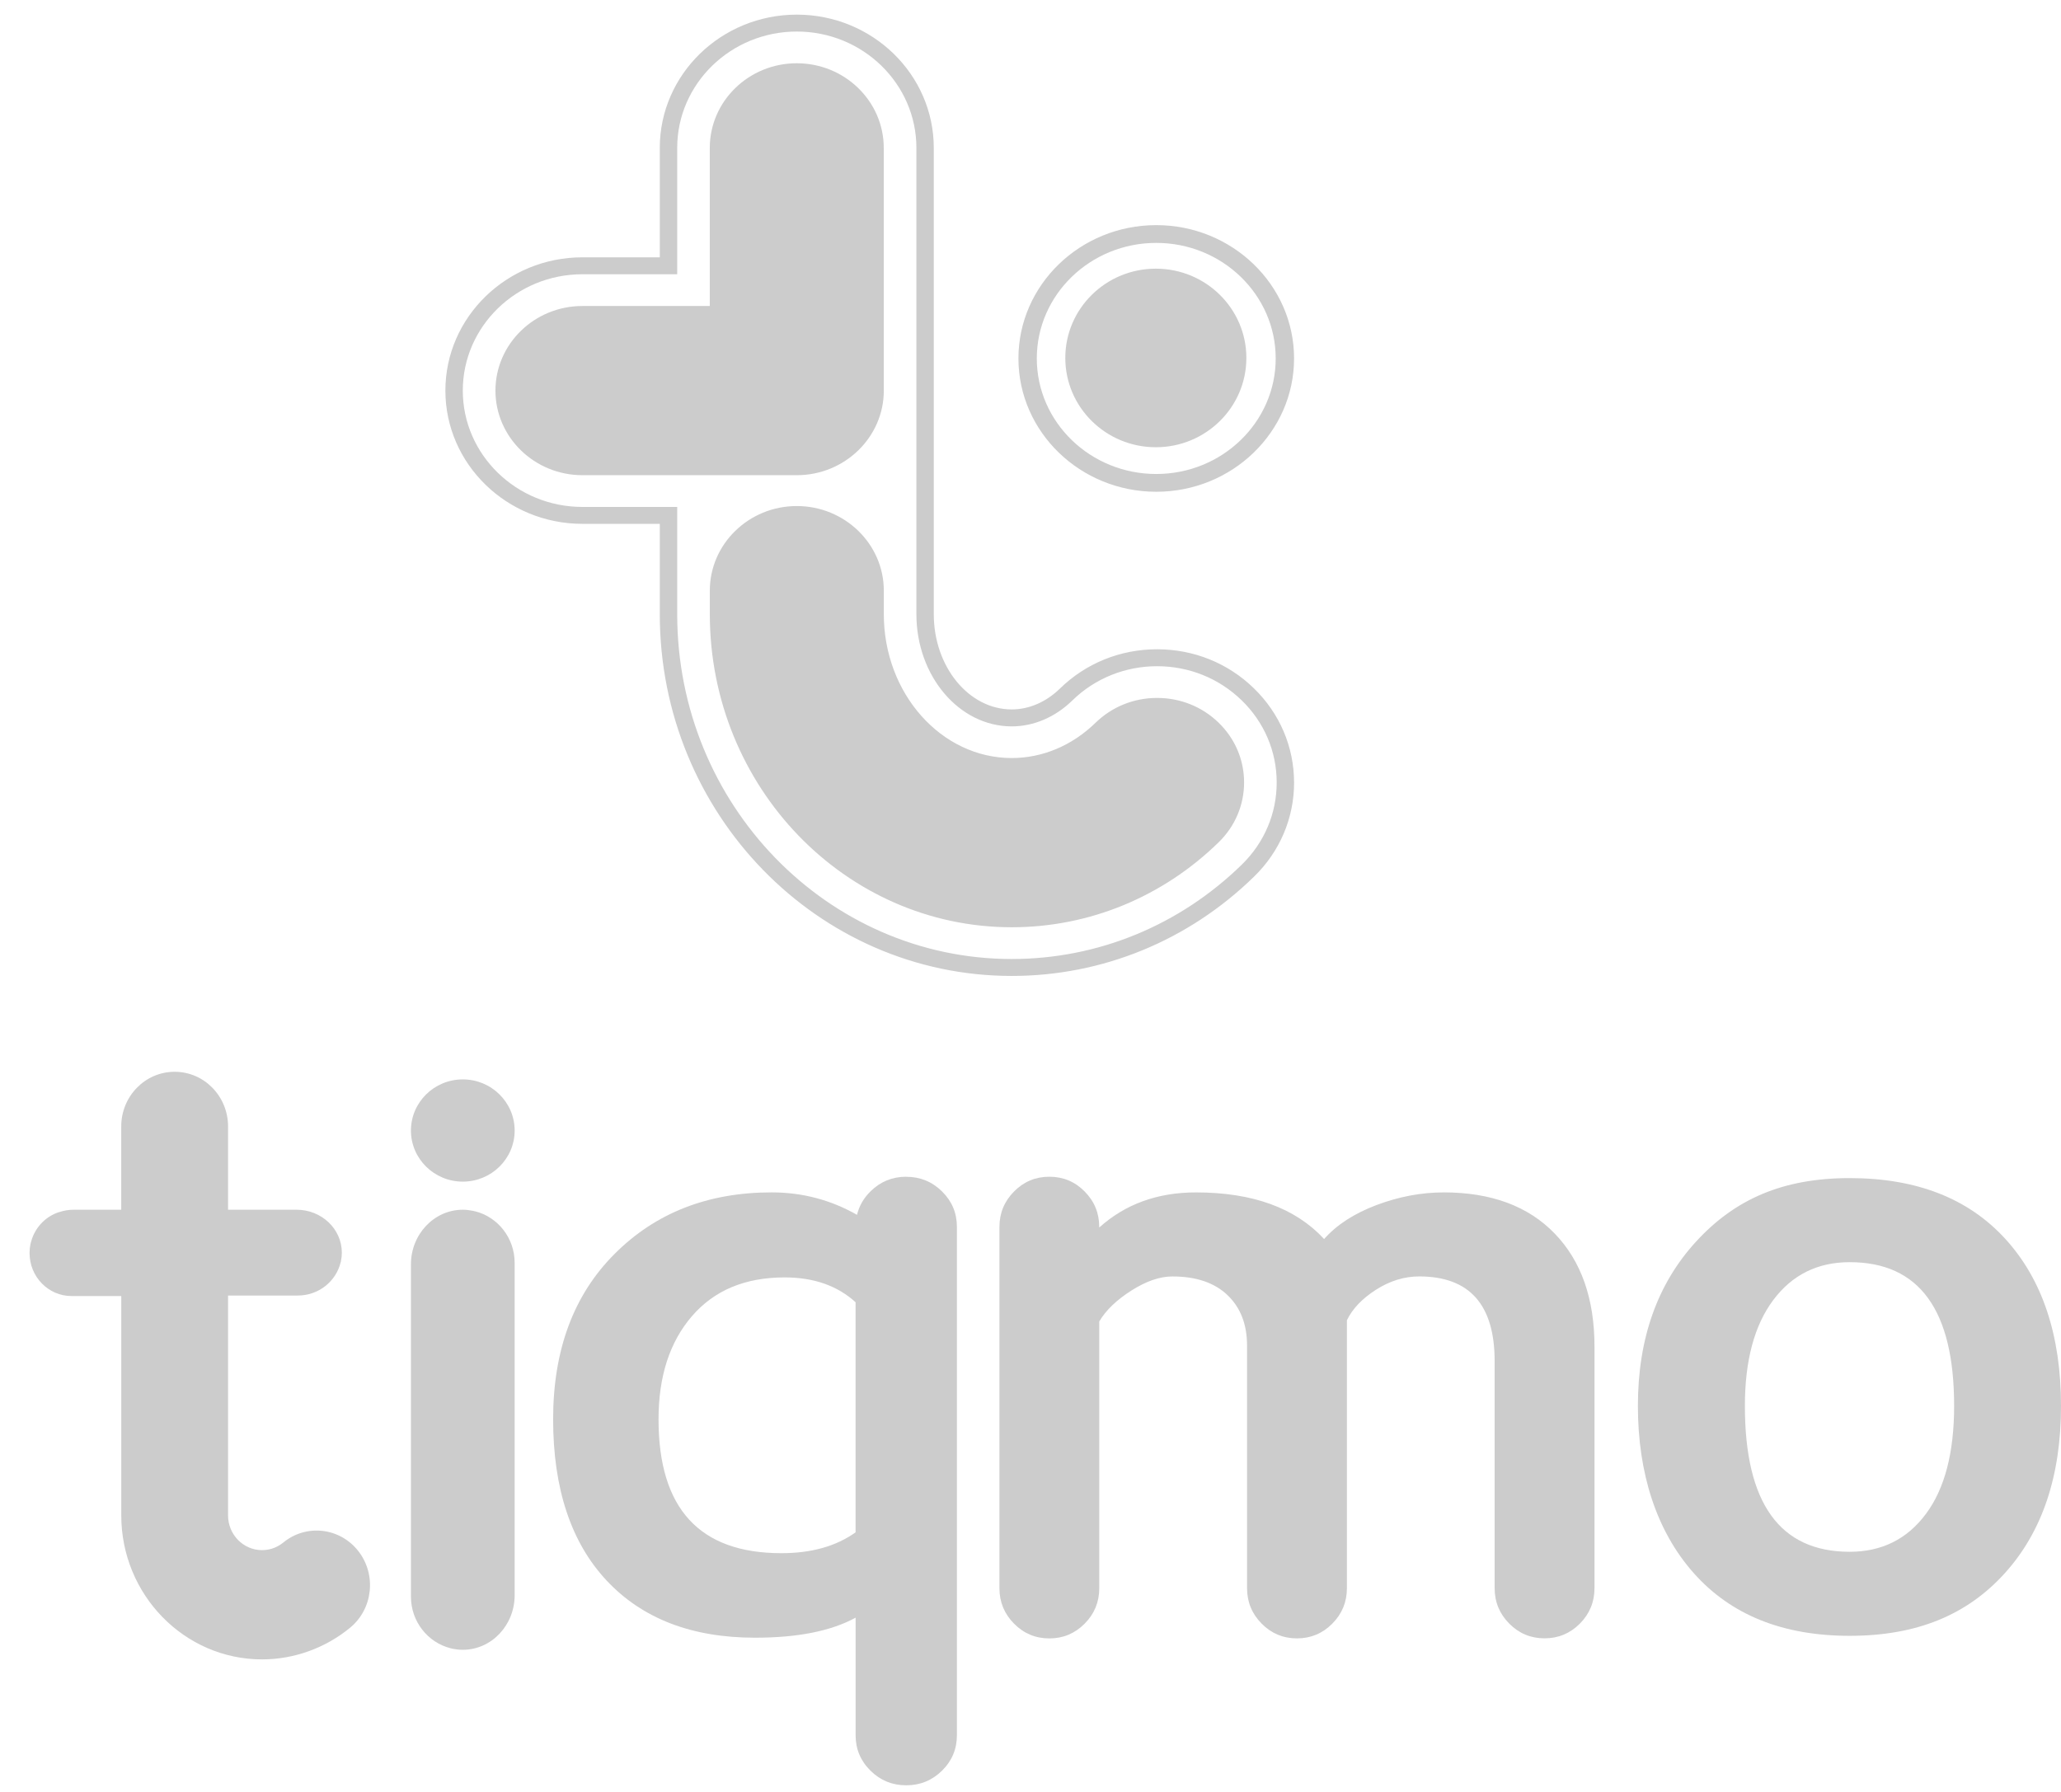 <svg
              width="69"
              height="60"
              viewBox="0 0 69 60"
              fill="none"
              xmlns="http://www.w3.org/2000/svg"
            >
              <path
                fillRule="evenodd"
                clipRule="evenodd"
                d="M41.564 23.444C40.808 22.711 39.804 22.307 38.738 22.307C37.672 22.307 36.659 22.713 35.902 23.453C35.328 24.013 34.608 24.322 33.872 24.322C32.112 24.322 30.68 22.637 30.68 20.566V4.952C30.68 2.804 28.884 1.056 26.676 1.056C24.468 1.056 22.672 2.804 22.672 4.952V9.183H19.498C17.29 9.183 15.494 10.93 15.494 13.078C15.494 15.226 17.29 16.974 19.498 16.974H22.672V20.566C22.672 26.933 27.696 32.111 33.872 32.111C36.751 32.111 39.487 30.989 41.574 28.951C42.329 28.214 42.744 27.236 42.742 26.195C42.741 25.155 42.322 24.178 41.565 23.444H41.564ZM43.325 26.194C43.326 27.386 42.852 28.507 41.986 29.351C39.789 31.497 36.907 32.678 33.872 32.678C27.375 32.678 22.089 27.244 22.089 20.566V17.54H19.498C16.969 17.54 14.911 15.539 14.911 13.078C14.911 10.618 16.969 8.616 19.498 8.616H22.089V4.952C22.089 2.491 24.147 0.49 26.676 0.49C29.205 0.49 31.262 2.491 31.262 4.952V20.566C31.262 22.324 32.433 23.754 33.872 23.754C34.451 23.754 35.025 23.506 35.488 23.053C36.355 22.207 37.508 21.74 38.737 21.74C39.965 21.74 41.109 22.202 41.974 23.042C42.842 23.884 43.321 25.003 43.324 26.194H43.325ZM29.587 13.078V4.952C29.587 3.389 28.281 2.118 26.674 2.118C25.068 2.118 23.763 3.389 23.763 4.952V10.246H19.498C17.893 10.246 16.587 11.517 16.587 13.078C16.587 14.639 17.893 15.911 19.498 15.911H26.676C28.281 15.911 29.589 14.639 29.589 13.078H29.587ZM41.651 26.197C41.651 26.954 41.35 27.665 40.801 28.201C38.921 30.037 36.46 31.048 33.873 31.048C28.3 31.048 23.764 26.346 23.764 20.564V19.776C23.764 18.214 25.07 16.944 26.676 16.944C28.281 16.944 29.589 18.215 29.589 19.776V20.564C29.589 23.221 31.511 25.382 33.873 25.382C34.9 25.382 35.896 24.963 36.676 24.202C37.225 23.667 37.955 23.37 38.734 23.369H38.739C39.515 23.369 40.244 23.661 40.794 24.194C41.346 24.728 41.65 25.439 41.651 26.195"
                fill="#ccc"
              />
              <path
                fillRule="evenodd"
                clipRule="evenodd"
                d="M35.665 11.985C35.665 10.334 37.023 8.996 38.696 8.996C40.37 8.996 41.727 10.334 41.727 11.985C41.727 13.636 40.37 14.975 38.696 14.975C37.023 14.975 35.665 13.636 35.665 11.985ZM34.711 12.002C34.711 14.136 36.504 15.871 38.71 15.871C40.915 15.871 42.709 14.136 42.709 12.002C42.709 9.867 40.915 8.133 38.71 8.133C36.504 8.133 34.711 9.869 34.711 12.002ZM34.096 12.002C34.096 9.54 36.166 7.538 38.71 7.538C41.254 7.538 43.324 9.541 43.324 12.002C43.324 14.462 41.254 16.466 38.71 16.466C36.166 16.466 34.096 14.463 34.096 12.002Z"
                fill="#ccc"
              />
              <path
                fillRule="evenodd"
                clipRule="evenodd"
                d="M30.34 39.401C29.873 39.401 29.473 39.565 29.142 39.893C28.911 40.121 28.762 40.383 28.692 40.677C27.817 40.179 26.865 39.925 25.834 39.925C23.698 39.925 21.945 40.612 20.575 41.986C19.203 43.359 18.518 45.204 18.518 47.521C18.518 49.838 19.116 51.648 20.31 52.923C21.505 54.198 23.16 54.836 25.278 54.836C26.708 54.836 27.83 54.612 28.645 54.165V58.102C28.645 58.565 28.81 58.959 29.142 59.287C29.473 59.616 29.873 59.778 30.34 59.778C30.808 59.778 31.207 59.614 31.539 59.287C31.871 58.959 32.036 58.565 32.036 58.102V41.079C32.036 40.616 31.871 40.222 31.539 39.894C31.207 39.567 30.808 39.403 30.34 39.403V39.401ZM28.644 51.308C27.991 51.774 27.164 52.006 26.16 52.006C23.418 52.006 22.047 50.512 22.047 47.524C22.047 46.084 22.421 44.932 23.167 44.068C23.913 43.204 24.947 42.772 26.268 42.772C27.245 42.772 28.037 43.05 28.644 43.604V51.308Z"
                fill="#ccc"
              />
              <path
                fillRule="evenodd"
                clipRule="evenodd"
                d="M48.328 39.926C47.579 39.926 46.83 40.069 46.081 40.35C45.333 40.634 44.749 41.012 44.33 41.487C43.368 40.446 41.937 39.926 40.039 39.926C38.752 39.926 37.672 40.318 36.801 41.102V41.084C36.801 40.619 36.639 40.223 36.312 39.894C35.986 39.565 35.593 39.401 35.131 39.401C34.669 39.401 34.276 39.565 33.95 39.894C33.624 40.223 33.46 40.619 33.46 41.084V53.178C33.46 53.642 33.624 54.038 33.95 54.367C34.276 54.696 34.671 54.86 35.131 54.86C35.592 54.86 35.985 54.695 36.312 54.367C36.639 54.038 36.802 53.642 36.802 53.178V44.247C37.025 43.87 37.384 43.525 37.879 43.211C38.374 42.897 38.831 42.74 39.249 42.74C40.043 42.74 40.658 42.948 41.095 43.365C41.532 43.783 41.75 44.345 41.75 45.054V53.175C41.75 53.641 41.914 54.037 42.24 54.366C42.566 54.695 42.961 54.859 43.422 54.859C43.882 54.859 44.277 54.694 44.603 54.366C44.93 54.037 45.093 53.641 45.093 53.177V44.206C45.279 43.821 45.605 43.48 46.069 43.183C46.533 42.888 47.014 42.739 47.513 42.739C49.198 42.739 50.039 43.685 50.039 45.578V53.175C50.039 53.64 50.202 54.036 50.529 54.365C50.855 54.694 51.25 54.857 51.711 54.857C52.171 54.857 52.566 54.692 52.892 54.365C53.218 54.036 53.382 53.64 53.382 53.175V45.093C53.382 43.488 52.939 42.224 52.051 41.305C51.164 40.385 49.922 39.925 48.328 39.925"
                fill="#ccc"
              />
              <path
                fillRule="evenodd"
                clipRule="evenodd"
                d="M15.907 40.561C15.885 40.556 15.862 40.548 15.839 40.544C15.835 40.544 15.829 40.544 15.825 40.541C15.718 40.52 15.607 40.506 15.494 40.506H15.487C14.533 40.51 13.758 41.328 13.758 42.335V53.46C13.758 54.296 14.322 54.996 15.081 55.188C15.103 55.193 15.126 55.201 15.149 55.205C15.154 55.205 15.158 55.205 15.164 55.208C15.271 55.229 15.381 55.241 15.494 55.241H15.501C16.455 55.237 17.23 54.42 17.23 53.412V42.286C17.23 41.45 16.667 40.751 15.909 40.559"
                fill="#ccc"
              />
              <path
                fillRule="evenodd"
                clipRule="evenodd"
                d="M9.482 51.651C9.339 51.766 9.102 51.904 8.772 51.904C8.145 51.904 7.635 51.382 7.635 50.74V43.379H9.969C10.662 43.379 11.24 42.913 11.4 42.285C11.405 42.266 11.411 42.247 11.415 42.229C11.415 42.224 11.415 42.222 11.416 42.218C11.435 42.129 11.444 42.037 11.444 41.943V41.937C11.44 41.147 10.765 40.506 9.93 40.506H7.635V37.717C7.635 36.706 6.835 35.887 5.847 35.887C4.859 35.887 4.059 36.706 4.059 37.717V40.506H2.464C2.295 40.506 2.132 40.535 1.982 40.586C1.978 40.586 1.975 40.587 1.971 40.588H1.969C1.551 40.725 1.218 41.055 1.072 41.475C1.071 41.481 1.068 41.486 1.067 41.49C1.056 41.52 1.048 41.551 1.04 41.582C1.038 41.588 1.036 41.594 1.034 41.6C1.029 41.619 1.024 41.638 1.02 41.657C1.02 41.661 1.02 41.665 1.018 41.669C0.999 41.757 0.99 41.849 0.99 41.943V41.948C0.99 41.948 0.99 41.956 0.99 41.959C0.99 42.752 1.62 43.396 2.394 43.396H4.06V50.74C4.06 53.398 6.174 55.562 8.773 55.562C9.84 55.562 10.887 55.186 11.718 54.504C12.489 53.872 12.612 52.722 11.995 51.934C11.377 51.146 10.252 51.018 9.482 51.651Z"
                fill="#ccc"
              />
              <path
                fillRule="evenodd"
                clipRule="evenodd"
                d="M67.142 41.489C65.903 40.128 64.165 39.447 61.924 39.447C59.684 39.447 58.081 40.156 56.783 41.572C55.485 42.988 54.835 44.823 54.835 47.076C54.835 49.328 55.457 51.268 56.701 52.669C57.944 54.072 59.685 54.773 61.924 54.773C64.163 54.773 65.845 54.079 67.107 52.689C68.369 51.3 69 49.43 69 47.076C69 44.721 68.381 42.85 67.142 41.489ZM64.479 50.689C63.851 51.535 63 51.959 61.926 51.959C59.586 51.959 58.417 50.331 58.417 47.076C58.417 45.559 58.734 44.376 59.366 43.531C59.999 42.685 60.852 42.262 61.926 42.262C64.257 42.262 65.422 43.866 65.422 47.076C65.422 48.639 65.108 49.844 64.479 50.689Z"
                fill="#ccc"
              />
              <path
                fillRule="evenodd"
                clipRule="evenodd"
                d="M15.494 36.142C14.536 36.142 13.758 36.909 13.758 37.854C13.758 38.799 14.536 39.565 15.494 39.565C16.452 39.565 17.23 38.799 17.23 37.854C17.23 36.909 16.452 36.142 15.494 36.142Z"
                fill="#ccc"
              />
            </svg>